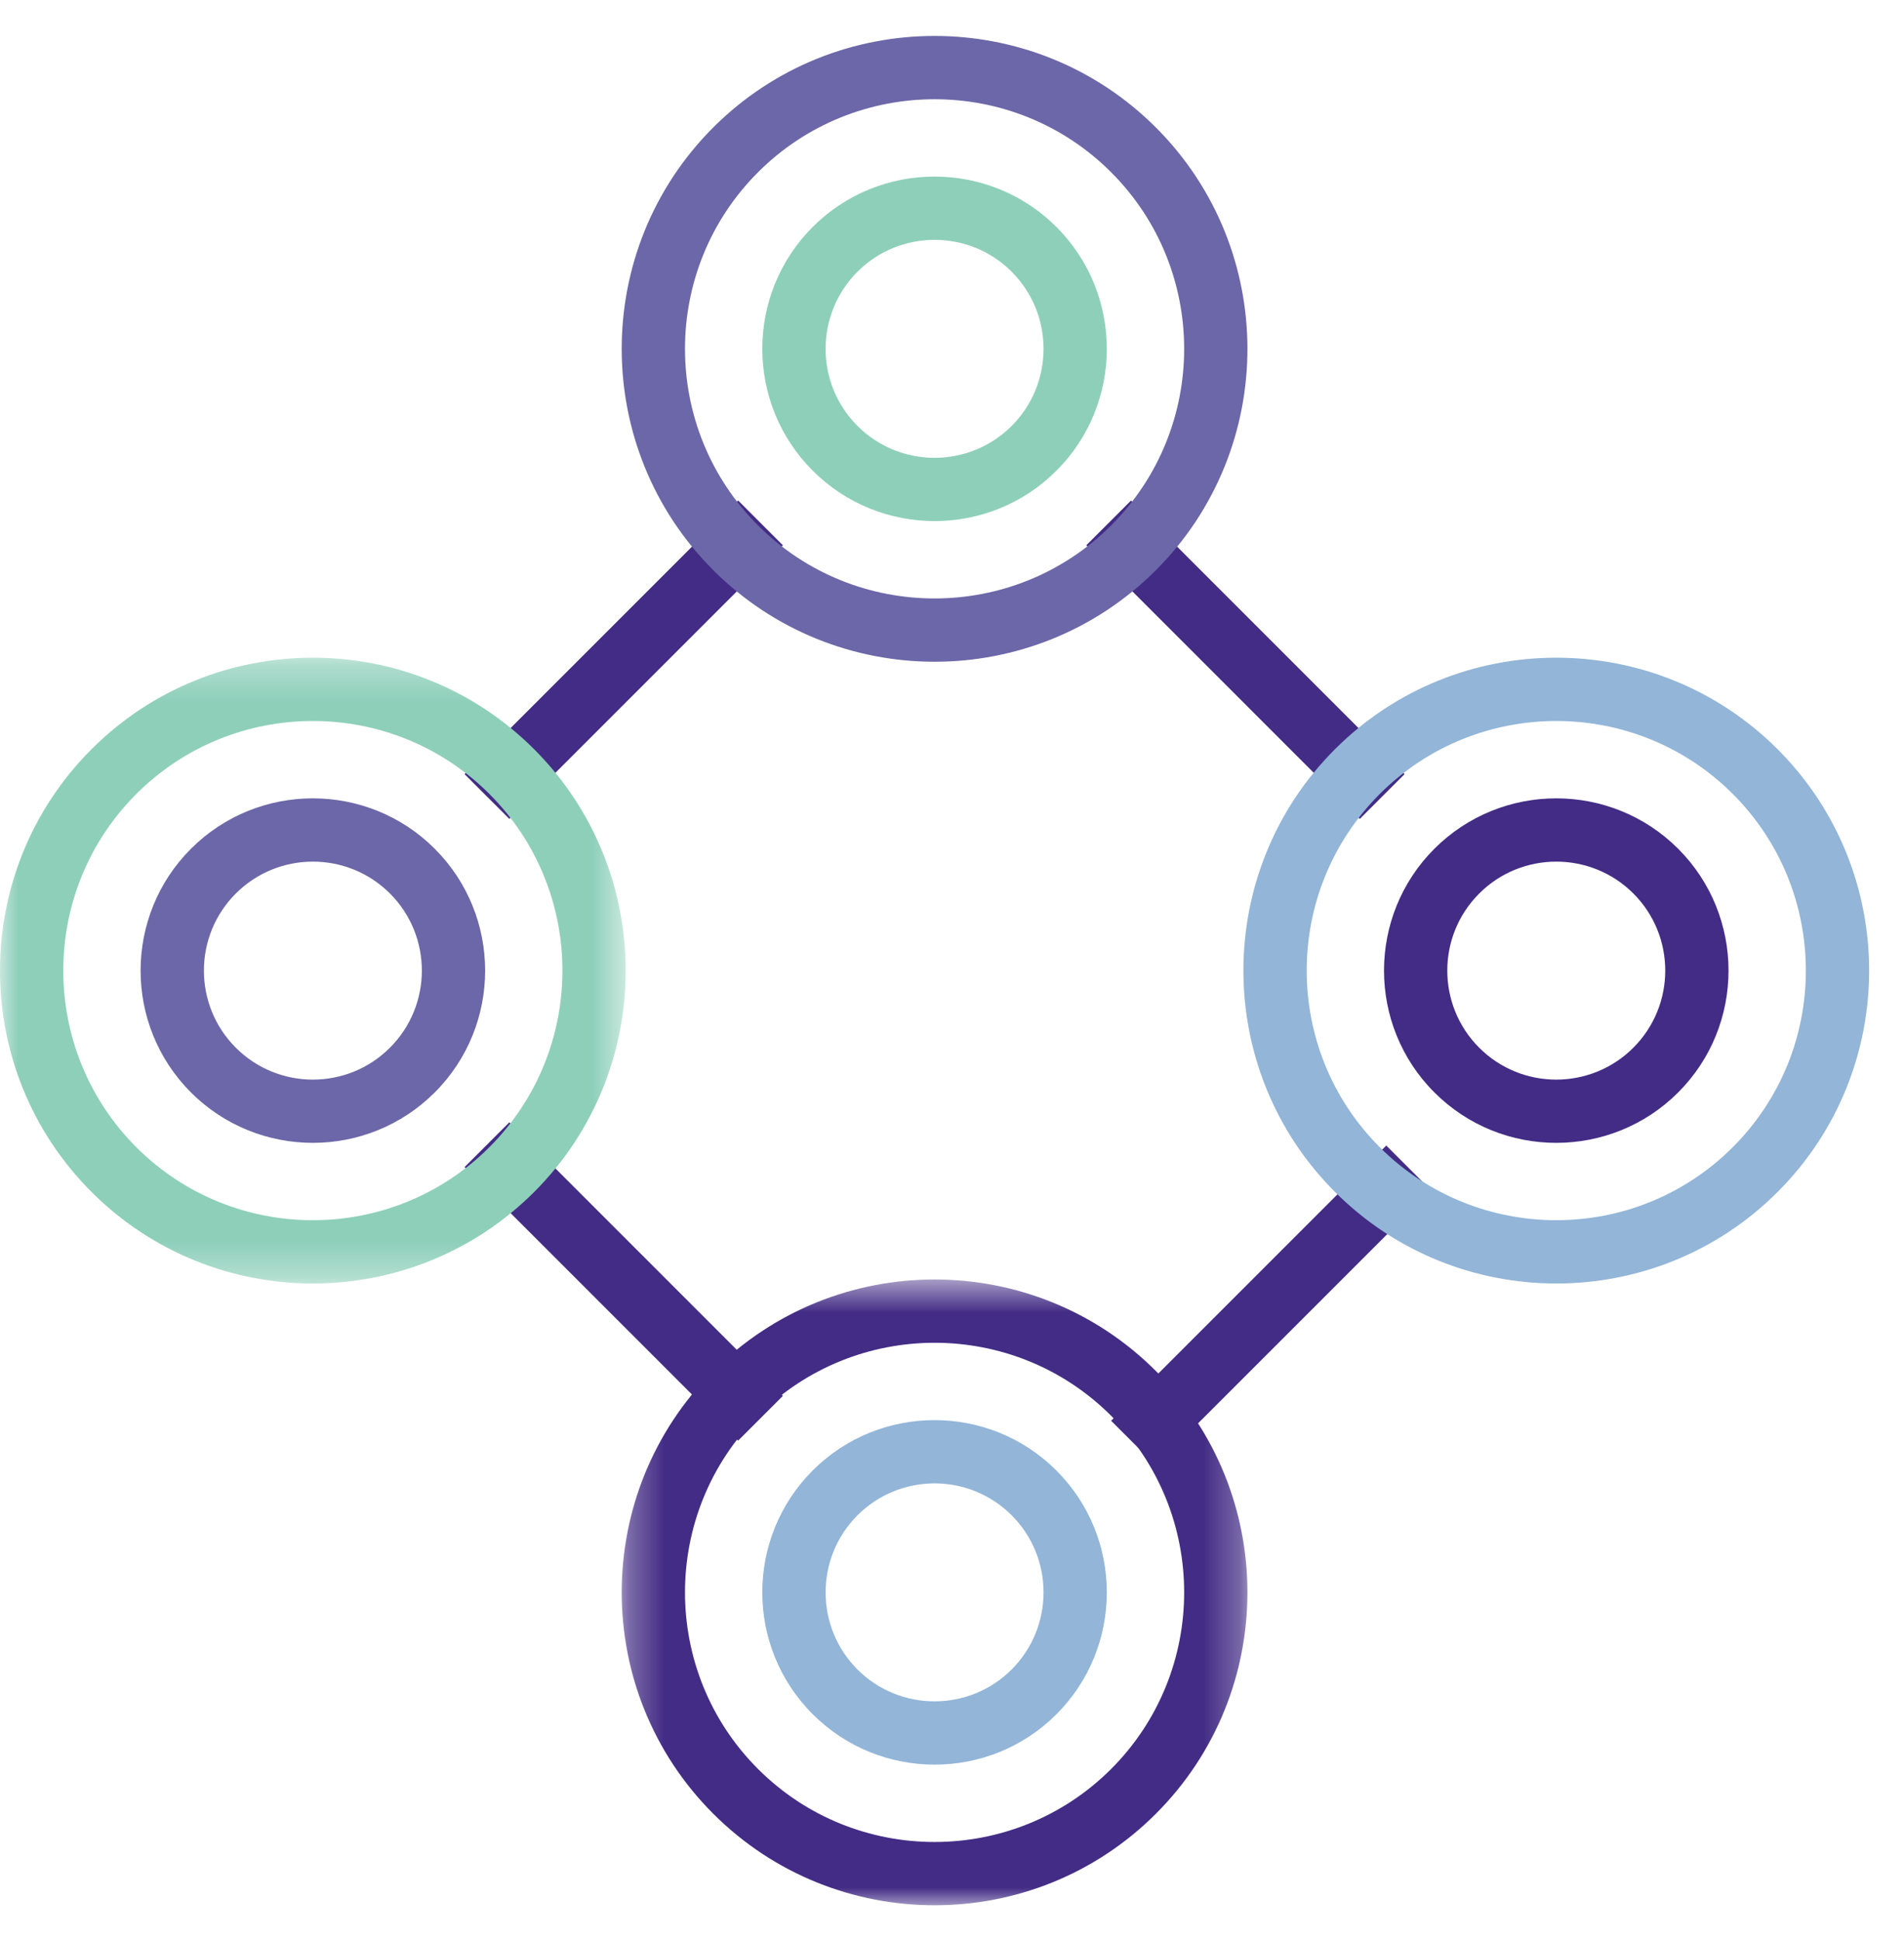<svg xmlns="http://www.w3.org/2000/svg" xmlns:xlink="http://www.w3.org/1999/xlink" width="53" height="54" version="1.1" viewBox="0 0 53 54"><title>1A481A41-BA3A-4A60-BED2-631C62F60B23</title><defs><polygon id="path-1" points="0 .276 17.418 .276 17.418 17.694 0 17.694"/><polygon id="path-3" points=".306 .582 17.724 .582 17.724 18 .306 18"/></defs><g id="---Developers" fill="none" fill-rule="evenodd" stroke="none" stroke-width="1"><g id="Documentation---Wallet-/-App-Overview" transform="translate(-897, -1125)"><g id="Group-24" transform="translate(897, 1125)"><polygon id="Fill-1" fill="#432C85" points="21.792 38.852 20.546 40.098 12.932 32.484 14.178 31.238"/><polygon id="Fill-2" fill="#432C85" points="39.835 33.131 32.176 40.79 30.929 39.544 38.588 31.884"/><polygon id="Fill-3" fill="#432C85" points="39.098 21.546 37.852 22.792 30.238 15.177 31.483 13.932"/><polygon id="Fill-4" fill="#432C85" points="21.793 15.178 14.178 22.792 12.931 21.546 20.546 13.931"/><g id="Group-23" transform="translate(0, 0.03)"><g id="Group-7" transform="translate(0, 18)"><mask id="mask-2" fill="#fff"><use xlink:href="#path-1"/></mask><path id="Fill-5" fill="#8ECFBA" d="M3.794,4.07 C1.084,6.78 1.084,11.189 3.794,13.9 C6.503,16.61 10.913,16.61 13.623,13.899 C16.333,11.189 16.334,6.78 13.624,4.07 C10.913,1.36 6.504,1.36 3.794,4.07 M14.87,15.146 C11.472,18.544 5.944,18.543 2.547,15.145 C-0.85,11.749 -0.85,6.221 2.547,2.824 C5.944,-0.574 11.472,-0.573 14.869,2.824 C18.266,6.221 18.267,11.749 14.87,15.146" mask="url(#mask-2)"/></g><path id="Fill-8" fill="#6C67A8" d="M6.564,24.84 C5.38,26.023 5.38,27.948 6.564,29.131 C7.747,30.315 9.671,30.315 10.854,29.131 C12.039,27.947 12.039,26.023 10.855,24.839 C9.671,23.656 7.747,23.656 6.564,24.84 M12.101,30.377 C10.23,32.247 7.188,32.247 5.316,30.377 C3.446,28.507 3.446,25.463 5.316,23.593 C7.188,21.723 10.23,21.723 12.101,23.593 C13.972,25.464 13.972,28.507 12.101,30.377"/><path id="Fill-10" fill="#8ECFBA" d="M23.869,7.533 C22.686,8.717 22.686,10.642 23.869,11.825 C25.052,13.008 26.977,13.008 28.161,11.825 C29.344,10.641 29.344,8.716 28.161,7.533 C26.978,6.35 25.053,6.35 23.869,7.533 M29.407,13.071 C27.537,14.941 24.494,14.941 22.623,13.071 C20.752,11.2 20.752,8.157 22.622,6.287 C24.493,4.417 27.536,4.417 29.407,6.287 C31.277,8.158 31.277,11.201 29.407,13.071"/><path id="Fill-12" fill="#432C85" d="M41.175,24.84 C39.991,26.023 39.991,27.948 41.175,29.131 C42.358,30.315 44.283,30.315 45.466,29.131 C46.65,27.947 46.65,26.023 45.467,24.839 C44.283,23.656 42.358,23.656 41.175,24.84 M46.713,30.377 C44.842,32.247 41.799,32.247 39.929,30.377 C38.058,28.507 38.058,25.463 39.928,23.593 C41.799,21.723 44.842,21.723 46.713,23.593 C48.583,25.464 48.583,28.507 46.713,30.377"/><path id="Fill-14" fill="#92B5D8" d="M23.869,42.145 C22.686,43.33 22.686,45.254 23.869,46.438 C25.052,47.62 26.977,47.62 28.161,46.437 C29.344,45.252 29.344,43.328 28.161,42.145 C26.978,40.962 25.053,40.962 23.869,42.145 M29.407,47.684 C27.537,49.553 24.494,49.553 22.623,47.682 C20.752,45.812 20.752,42.77 22.622,40.898 C24.493,39.029 27.536,39.029 29.407,40.9 C31.277,42.77 31.277,45.813 29.407,47.684"/><path id="Fill-16" fill="#6C67A8" d="M21.1,4.765 C18.39,7.475 18.39,11.884 21.1,14.594 C23.81,17.305 28.219,17.304 30.93,14.594 C33.64,11.884 33.64,7.475 30.93,4.765 C28.22,2.054 23.81,2.055 21.1,4.765 M32.176,15.841 C28.779,19.238 23.251,19.238 19.854,15.84 C16.457,12.444 16.456,6.915 19.853,3.518 C23.251,0.121 28.779,0.121 32.176,3.519 C35.573,6.915 35.573,12.444 32.176,15.841"/><path id="Fill-18" fill="#92B5D8" d="M38.406,22.07 C35.696,24.78 35.696,29.189 38.406,31.9 C41.116,34.61 45.525,34.61 48.235,31.899 C50.946,29.189 50.946,24.78 48.236,22.07 C45.526,19.36 41.116,19.36 38.406,22.07 M49.482,33.146 C46.085,36.544 40.557,36.543 37.16,33.145 C33.763,29.749 33.762,24.221 37.159,20.824 C40.557,17.426 46.085,17.427 49.482,20.824 C52.879,24.221 52.879,29.749 49.482,33.146"/><g id="Group-22" transform="translate(17, 35)"><mask id="mask-4" fill="#fff"><use xlink:href="#path-3"/></mask><path id="Fill-20" fill="#432C85" d="M4.1,4.377 C1.39,7.087 1.39,11.496 4.1,14.206 C6.81,16.916 11.219,16.916 13.93,14.206 C16.64,11.495 16.64,7.086 13.93,4.376 C11.22,1.666 6.81,1.666 4.1,4.377 M15.176,15.452 C11.779,18.85 6.251,18.849 2.854,15.452 C-0.543,12.055 -0.544,6.527 2.853,3.13 C6.251,-0.268 11.779,-0.267 15.176,3.13 C18.573,6.527 18.573,12.055 15.176,15.452" mask="url(#mask-4)"/></g></g></g></g></g></svg>